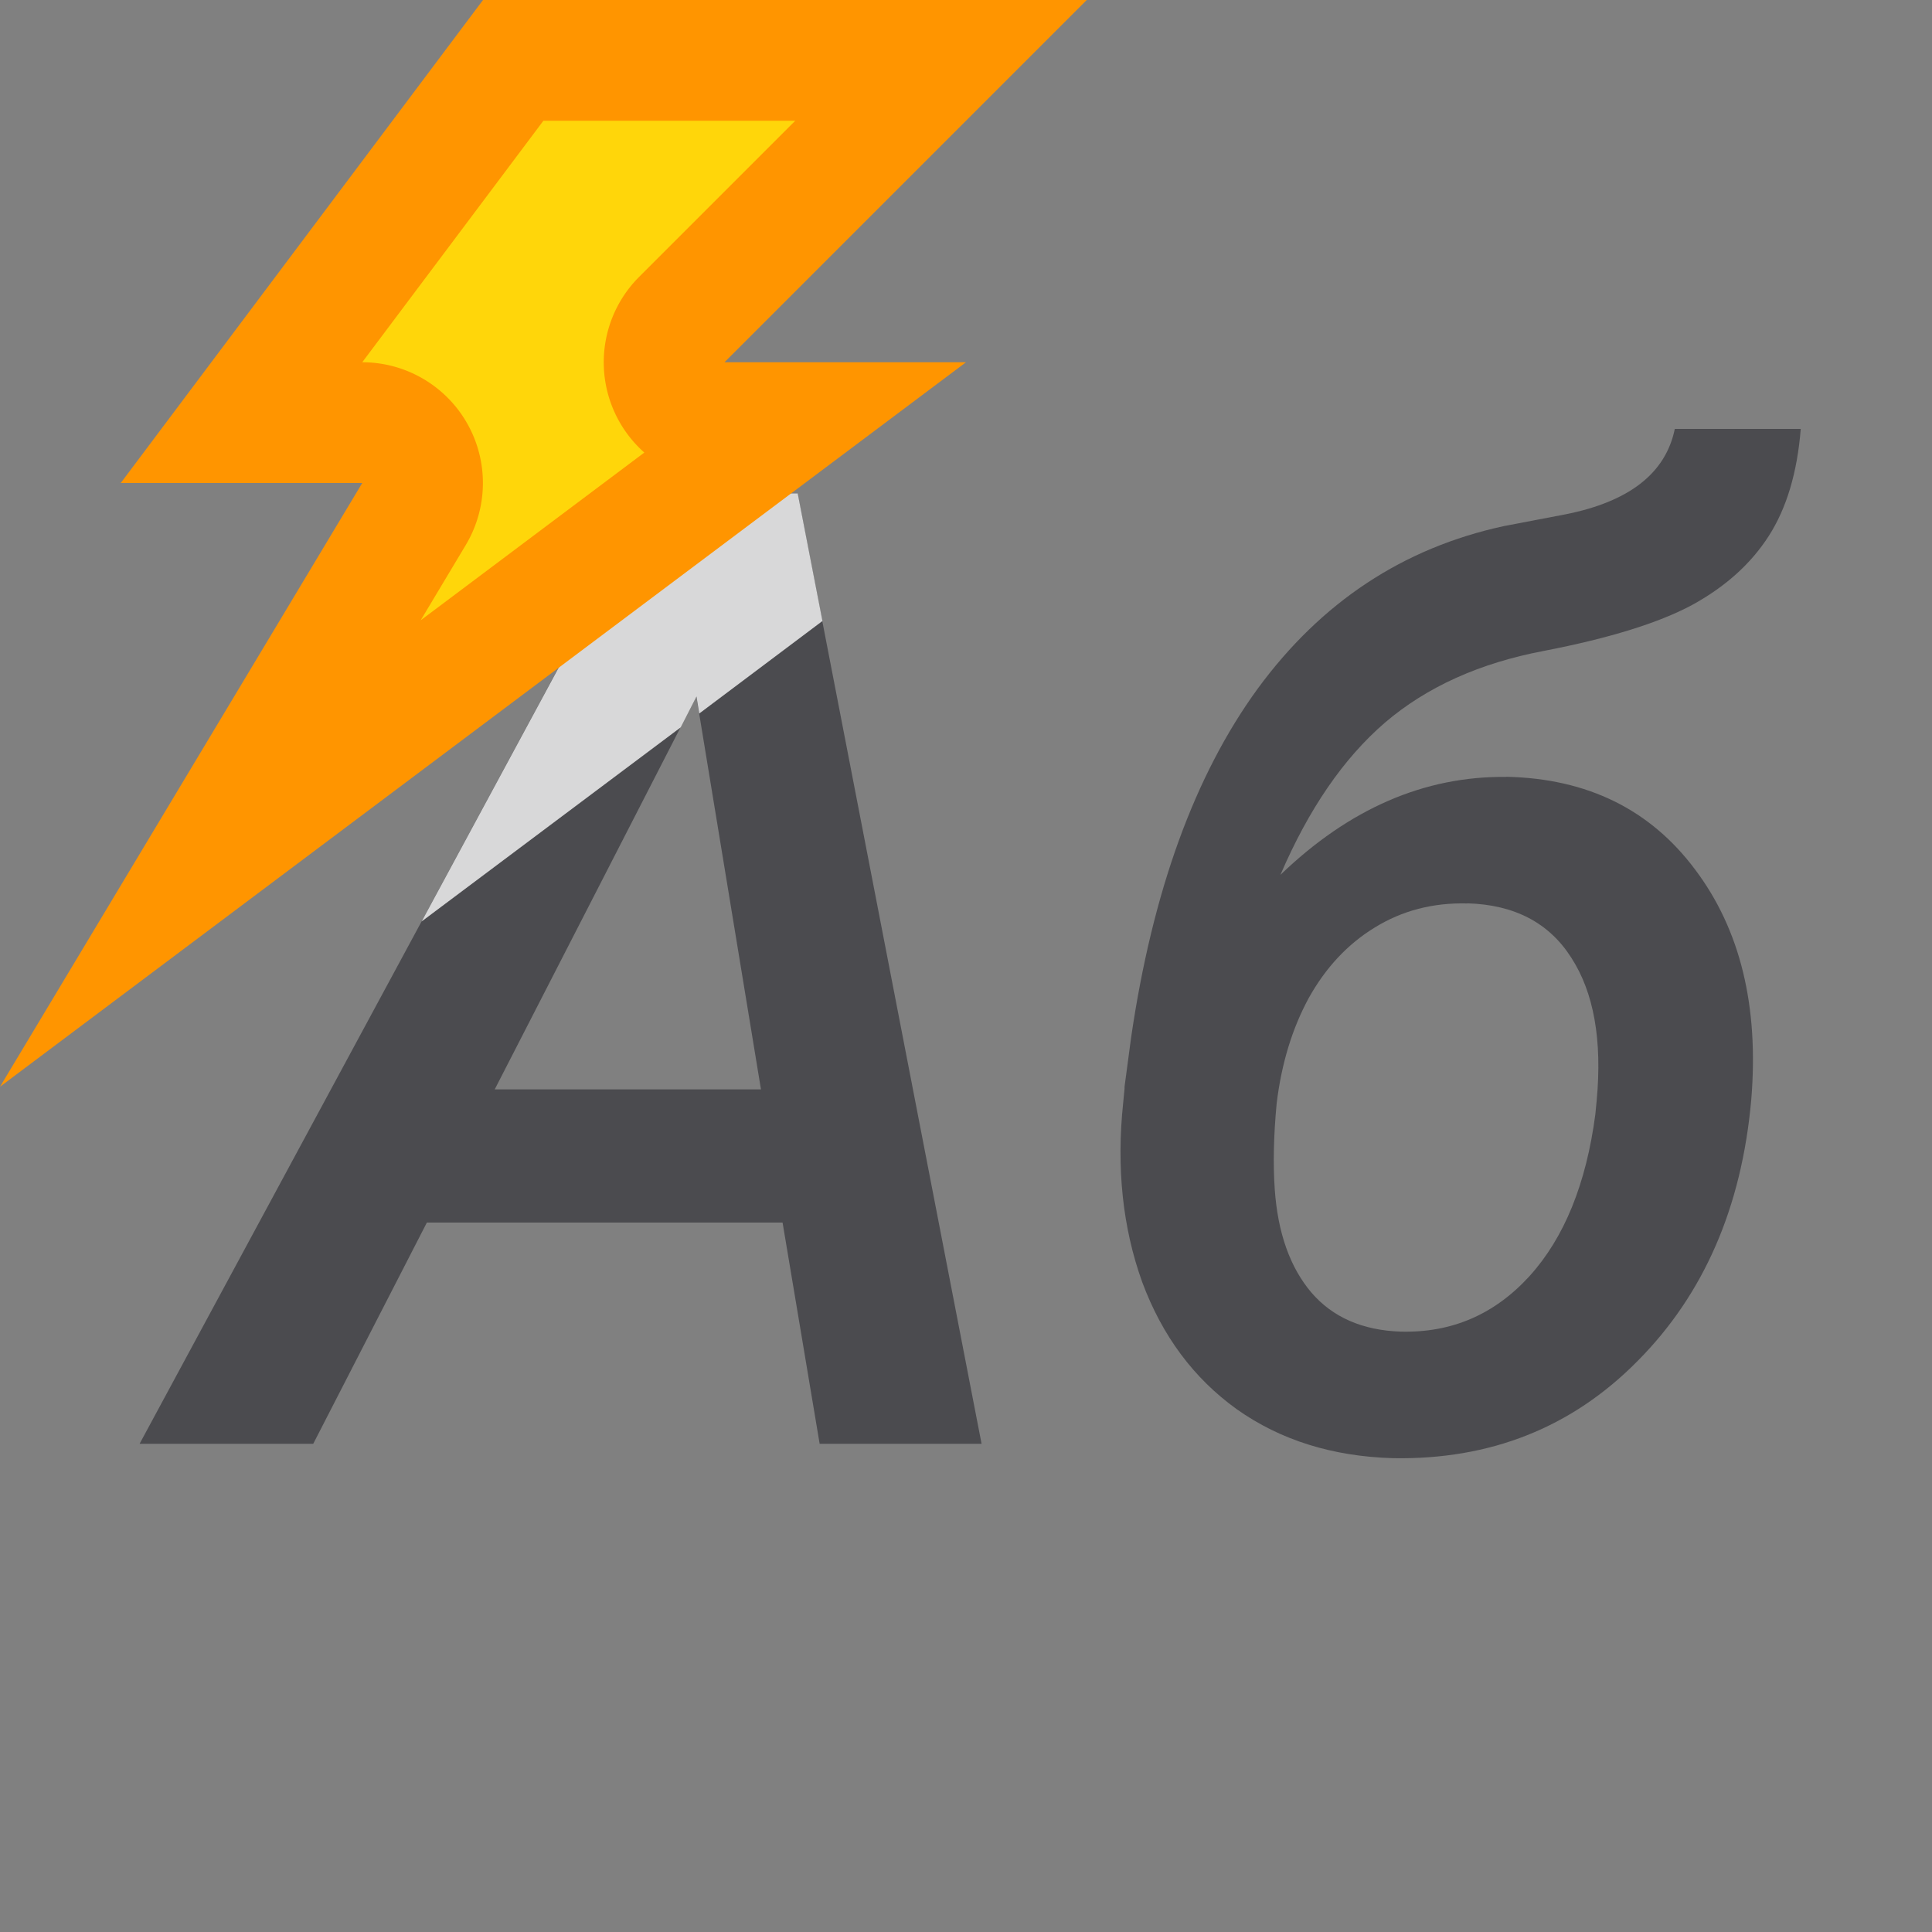<svg viewBox="0 0 16 16" xmlns="http://www.w3.org/2000/svg"><rect x="0" y="0" width="16" height="16" fill="#808080" stroke="none"/><g fill="#4b4b4f" stroke-width=".277"><path d="m6.481 10.125h-2.946l-.941 1.832h-1.438l4.249-7.871h1.2l1.524 7.871h-1.341zm-2.384-1.103h2.205l-.535-3.254z"/><path d="m12.476 6.433q1.005.022 1.562.768.562.746.465 1.908-.119 1.335-.941 2.162-.816.827-2.027.805-.751-.022-1.292-.405-.535-.384-.784-1.054-.243-.676-.157-1.487l.011-.114v-.016l.054-.405q.265-1.816 1.049-2.892.789-1.076 2.038-1.346l.508-.097q.795-.157.908-.708h1.043q-.043.541-.265.887-.222.346-.638.573-.416.222-1.222.378-.8.151-1.319.595-.514.443-.865 1.26.854-.822 1.87-.811zm-.324 1.049q-.427-.011-.768.2-.335.205-.546.584-.205.378-.265.87-.038.4-.016.714.038.541.303.854.265.308.741.324.632.016 1.065-.459.432-.476.546-1.341l.011-.114q.07-.751-.211-1.184-.276-.432-.859-.449z"/><path d="m5.406 4.086-1.914 3.545 2.145-1.607.131-.256.023.141 1.02-.766-.205-1.057z" fill="#fff" fill-opacity=".784"/></g><g fill-rule="evenodd"><path d="m4 0h5l-3 3h2l-8 6 3-5h-2z" fill="#ff9500"/><path d="m4.5 1-1.5 2a1 1 0 0 1 .857 1.514l-.373.623 1.852-1.389a1 1 0 0 1 -.043-1.455l1.293-1.293z" fill="#ffd60a"/></g></svg>